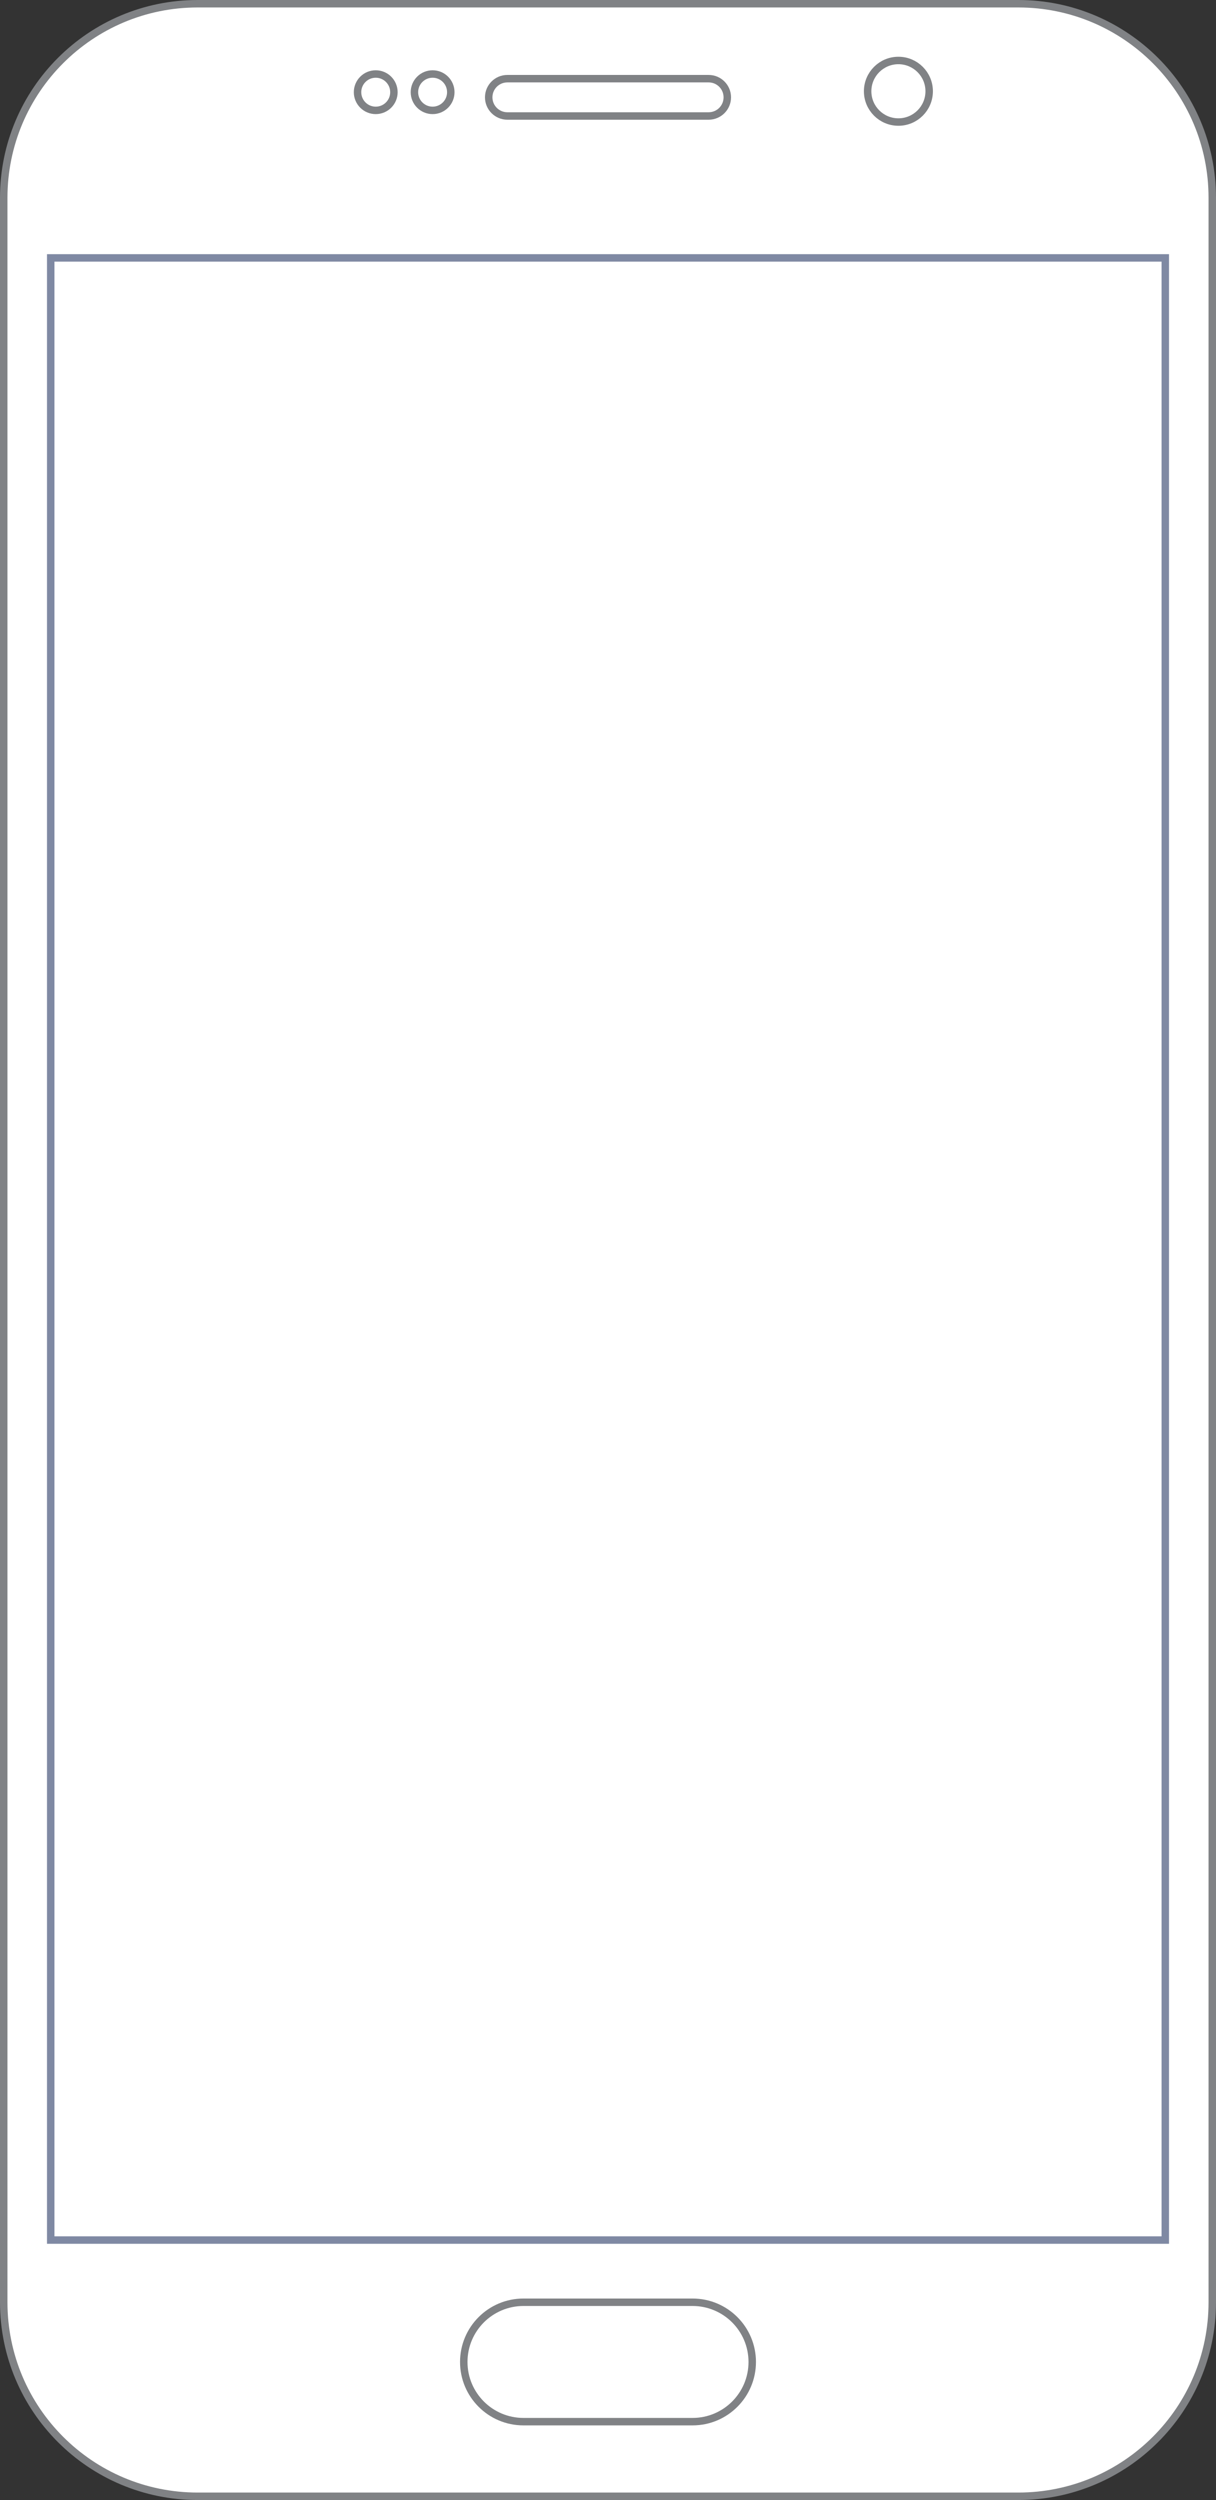 <?xml version="1.0" encoding="utf-8"?>
<!-- Generator: Adobe Illustrator 16.0.4, SVG Export Plug-In . SVG Version: 6.00 Build 0)  -->
<!DOCTYPE svg PUBLIC "-//W3C//DTD SVG 1.1//EN" "http://www.w3.org/Graphics/SVG/1.1/DTD/svg11.dtd">
<svg version="1.1" id="Layer_1" xmlns="http://www.w3.org/2000/svg" xmlns:xlink="http://www.w3.org/1999/xlink" x="0px" y="0px"
	 width="163px" height="335px" viewBox="0 0 163 335" enable-background="new 0 0 163 335" xml:space="preserve">
<rect x="0" y="0" width="163" height="335" fill="#333333" stroke="none"/>
<g>
	<path fill="#FFFFFF" stroke="#808285" d="M162.5,308.5c0,14.359-11.641,26-26,26h-110c-14.359,0-26-11.641-26-26v-282
		c0-14.359,11.641-26,26-26h110c14.359,0,26,11.641,26,26V308.5z"/>
	<rect x="6.798" y="34.558" fill="#FFFFFF" stroke="#7F89A3" width="149.405" height="265.609"/>
	<path fill="#FFFFFF" stroke="#808285" stroke-miterlimit="10" d="M100.834,316.5c0,4.418-3.582,8-8,8H70.167c-4.418,0-8-3.582-8-8
		l0,0c0-4.418,3.582-8,8-8h22.667C97.252,308.5,100.834,312.082,100.834,316.5L100.834,316.5z"/>
	<path fill="#FFFFFF" stroke="#808285" stroke-miterlimit="10" d="M97.492,13.042c0,1.381-1.119,2.5-2.5,2.5H68.009
		c-1.381,0-2.5-1.119-2.5-2.5l0,0c0-1.381,1.119-2.5,2.5-2.5h26.983C96.373,10.542,97.492,11.661,97.492,13.042L97.492,13.042z"/>
	<circle fill="#FFFFFF" stroke="#808285" stroke-miterlimit="10" cx="50.365" cy="12.354" r="2.438"/>
	<circle fill="#FFFFFF" stroke="#808285" stroke-miterlimit="10" cx="57.99" cy="12.354" r="2.438"/>
	<circle fill="#FFFFFF" stroke="#808285" stroke-miterlimit="10" cx="120.428" cy="12.229" r="4.125"/>
</g>
</svg>
